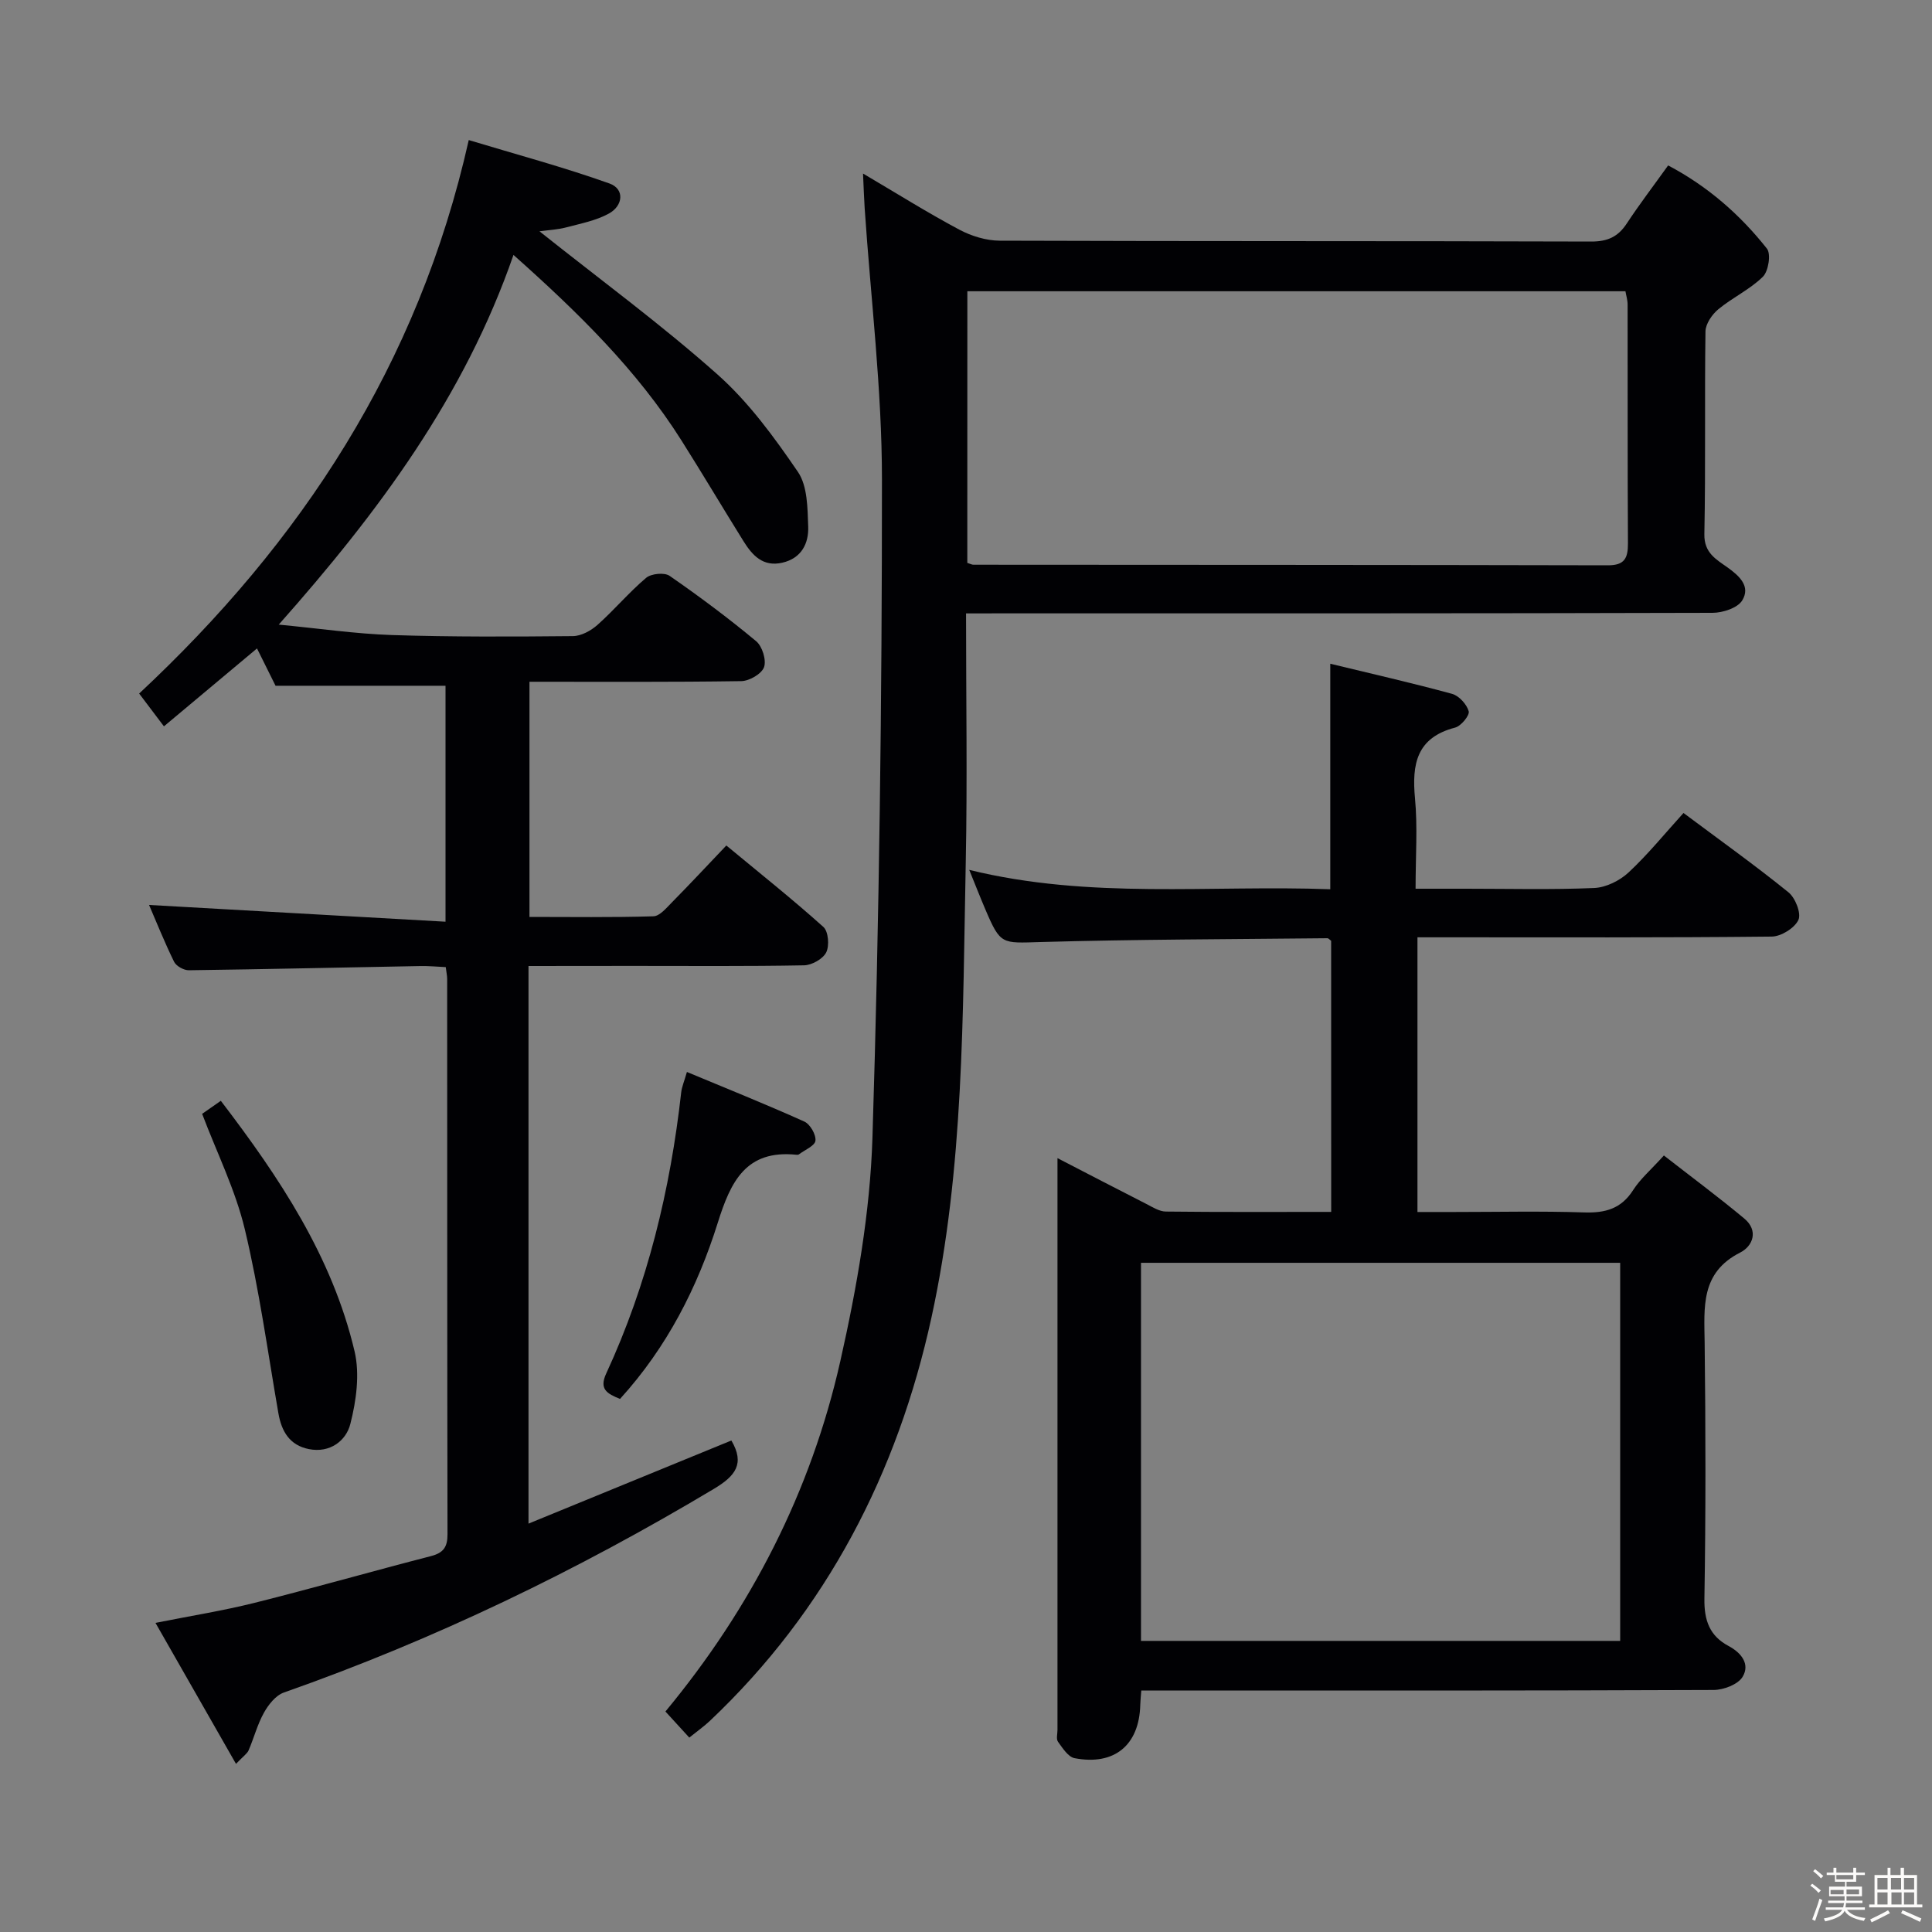 <svg enable-background="new 0 0 400 400" viewBox="0 0 400 400" xmlns="http://www.w3.org/2000/svg"><rect x="0" y="0" width="400" height="400" fill="#808080" stroke="none"/><path d="m374.8 390.4.4-.4c.7.5 1.3 1 1.8 1.4l-.5.5c-.5-.6-1.1-1.1-1.7-1.5zm1 7.3-.6-.3c.5-1.4 1.1-2.8 1.5-4.3.2.1.4.2.6.3-.5 1.3-1 2.8-1.5 4.3zm-.4-10.3.4-.4c.4.3 1 .8 1.7 1.4l-.5.5c-.4-.5-1-1-1.6-1.5zm2.5.3h1.7v-1h.6v1h3.5v-1h.6v1h1.8v.5h-1.8v1.4h-2v1h3.2v2h-3.2v.9h3.3v.5h-3.4c0 .3-.1.6-.1.9h4v.5h-3.7c.7.9 1.9 1.5 3.8 1.7-.1.2-.2.4-.3.6-2.1-.4-3.5-1.1-4-2.1-.4 1-1.8 1.7-4 2.2-.1-.2-.2-.4-.3-.6 2.1-.4 3.4-1 3.8-1.8h-3.4v-.5h3.6c.1-.3.1-.6.2-.9h-3.3v-.5h3.4c0-.3 0-.6 0-.9h-3.2v-2h3.3v-1h-2.1v-1.4h-1.7v-.5zm1.1 3.5v1h2.7c0-.3 0-.4 0-.4 0-.1 0-.2 0-.2 0-.1 0-.2 0-.3h-2.7zm1.2-3v.9h3.5v-.9zm4.7 3h-2.6v.6.4h2.6z" fill="#fcfbfa"/><path d="m393.6 386.7h.6v1.5h2.7v6.1h1.1v.6h-11v-.6h1.1v-6.1h2.7v-1.5h.6v1.5h2.1v-1.5zm-2.7 8.8.4.6c-1.2.6-2.5 1.3-3.8 1.9-.1-.2-.2-.4-.3-.6 1.2-.6 2.5-1.2 3.7-1.9zm-2.2-6.7v2.4h2.1v-2.4zm0 3v2.5h2.1v-2.5zm2.8-3v2.4h2.1v-2.4zm.1 3v2.5h2.1v-2.5h-2.2zm5.9 6.1c-1.4-.7-2.7-1.3-3.9-1.8l.3-.6c1.5.6 2.7 1.2 3.9 1.7zm-1.2-9.1h-2.1v2.4h2.1zm-2.1 3v2.5h2.1v-2.5z" fill="#fcfbfa"/><g fill="#010104"><path d="m109.42 200v115.45c14.29-5.85 28.19-11.55 42-17.21 2.84 4.82.84 7.35-3.63 10.02-28.32 16.94-57.87 31.21-89.02 42.16-1.68.59-3.19 2.5-4.12 4.17-1.36 2.43-2.07 5.22-3.18 7.8-.3.69-1.06 1.17-2.61 2.8-5.62-9.83-10.92-19.11-16.67-29.19 7.38-1.47 14-2.52 20.48-4.14 12.23-3.07 24.36-6.54 36.57-9.69 2.59-.67 3.42-1.91 3.41-4.52-.07-38.32-.05-76.65-.07-114.97 0-.65-.15-1.3-.29-2.45-1.79-.08-3.54-.26-5.29-.22-15.97.29-31.94.66-47.91.87-1.04.01-2.61-.86-3.05-1.76-2.02-4.12-3.72-8.39-5.18-11.76 20.32 1.15 40.63 2.3 61.38 3.47 0-17.12 0-33.02 0-48.85-11.7 0-23.23 0-35.19 0-1.03-2.07-2.4-4.83-3.84-7.73-6.49 5.43-12.68 10.61-19.27 16.13-1.96-2.6-3.53-4.68-5.13-6.79 33.55-31.32 57.78-68.04 68.24-114.59 9.72 2.94 19.57 5.58 29.14 8.99 3.18 1.14 2.82 4.61-.12 6.22-2.68 1.48-5.88 2.08-8.89 2.88-1.71.45-3.51.53-5.49.8 12.59 10.02 25.21 19.28 36.85 29.63 6.46 5.74 11.75 12.99 16.66 20.18 2 2.93 1.99 7.5 2.13 11.35.12 3.46-1.39 6.54-5.36 7.45-4 .92-6.21-1.52-8.03-4.44-4.31-6.92-8.47-13.93-12.82-20.82-9.25-14.65-21.48-26.59-34.81-38.46-10.13 29.26-27.87 53.17-48.6 76.54 8.4.8 15.9 1.91 23.43 2.16 12.48.4 24.99.34 37.48.22 1.73-.02 3.74-1.13 5.1-2.34 3.48-3.1 6.5-6.72 10.05-9.72 1.05-.89 3.79-1.16 4.86-.42 6.16 4.26 12.17 8.75 17.92 13.53 1.27 1.05 2.15 3.9 1.64 5.37-.49 1.39-3.04 2.87-4.7 2.9-14.48.22-28.96.13-43.87.13v48.69c8.5 0 17.09.13 25.66-.13 1.32-.04 2.71-1.75 3.85-2.9 3.62-3.67 7.14-7.44 11.25-11.76 7.01 5.81 13.73 11.15 20.1 16.87 1.03.93 1.27 3.88.58 5.26-.68 1.36-2.98 2.65-4.59 2.68-11.83.22-23.66.12-35.49.12-7 .02-13.99.02-21.56.02z"/><path d="m236.29 350c-.1 1.37-.19 2.18-.21 2.98-.21 8.31-5.33 12.62-13.61 11.03-1.33-.26-2.48-2.1-3.43-3.41-.4-.55-.1-1.62-.1-2.45 0-38.33 0-76.65 0-114.98 0-.83 0-1.66 0-3.39 6.44 3.33 12.38 6.42 18.35 9.46 1.31.67 2.72 1.59 4.1 1.6 11.3.13 22.6.07 34.22.07 0-18.97 0-37.54-.01-56.12-.27-.19-.53-.54-.79-.54-19.81.21-39.62.23-59.41.79-7.99.23-8.25.62-11.39-6.75-1.08-2.53-2.08-5.09-3.34-8.19 25.04 6.15 49.87 3.09 74.75 4.01 0-15.57 0-30.75 0-46.69 8.54 2.07 16.92 3.97 25.2 6.23 1.44.39 3.05 2.16 3.46 3.61.23.84-1.58 3.06-2.81 3.38-7.98 2.07-8.98 7.55-8.31 14.65.56 5.93.12 11.96.12 18.71h10.5c8.83 0 17.67.23 26.49-.15 2.45-.11 5.29-1.52 7.12-3.23 3.99-3.72 7.46-8 11.36-12.3 7.47 5.58 14.77 10.79 21.73 16.42 1.42 1.15 2.69 4.36 2.06 5.72-.78 1.69-3.59 3.43-5.53 3.45-22.49.24-44.99.15-67.49.15-1.82 0-3.64 0-5.85 0v56.87h7.53c9 0 18-.21 26.99.09 4.36.14 7.66-.75 10.13-4.62 1.5-2.35 3.72-4.23 6.37-7.17 5.57 4.35 11.24 8.55 16.65 13.06 2.97 2.47 1.82 5.68-.86 7.04-8.24 4.17-7.44 11.33-7.35 18.68.21 17.66.24 35.33-.05 52.99-.07 4.51 1.09 7.7 5.01 9.79 2.69 1.43 4.47 3.79 2.89 6.39-.96 1.58-3.93 2.7-6 2.71-37.49.16-74.99.12-112.48.12-1.82-.01-3.64-.01-6.01-.01zm-.06-10.27h99.21c0-26.3 0-52.33 0-78.28-33.28 0-66.16 0-99.21 0z"/><path d="m200.01 127c0 17.59.28 34.56-.06 51.52-.64 31.56-.34 63.34-7.11 94.3-7.01 32.07-21.64 60.57-45.88 83.48-1.18 1.11-2.52 2.06-4.25 3.45-1.69-1.85-3.22-3.53-4.94-5.4 17.75-21.43 30.14-45.59 36.21-72.55 3.41-15.15 6.16-30.74 6.65-46.21 1.42-45.41 1.98-90.86 1.97-136.29 0-18.73-2.32-37.46-3.58-56.2-.14-2.1-.2-4.21-.34-7.17 7.09 4.18 13.39 8.13 19.94 11.62 2.5 1.33 5.56 2.27 8.37 2.28 40.81.14 81.63.05 122.44.18 3.38.01 5.56-.97 7.37-3.73 2.65-4.02 5.58-7.86 8.57-12.03 8.18 4.31 14.88 10.18 20.45 17.22.88 1.11.32 4.69-.84 5.83-2.68 2.64-6.29 4.3-9.22 6.73-1.3 1.07-2.63 3.02-2.66 4.58-.2 13.99.05 27.99-.23 41.98-.08 3.9 2.48 5.24 4.78 6.88 2.53 1.81 4.82 3.95 3.06 6.84-.95 1.56-4.03 2.57-6.15 2.57-49.31.14-98.62.11-147.93.11-1.97.01-3.95.01-6.62.01zm.26-10.46c.65.2.95.38 1.26.38 43.79.03 87.58.02 131.37.12 3.46.01 4.16-1.49 4.15-4.54-.1-16.48-.04-32.97-.07-49.45 0-.93-.3-1.86-.45-2.75-45.53 0-90.76 0-136.25 0-.01 18.83-.01 37.41-.01 56.24z"/><path d="m41.85 230.61c1.16-.81 2.35-1.64 3.87-2.7 12.13 15.87 23.07 32.27 27.69 51.87 1.11 4.72.35 10.24-.88 15.05-.88 3.46-4.21 6.06-8.58 5.19-3.97-.79-5.65-3.63-6.31-7.41-2.21-12.71-3.95-25.55-6.95-38.08-1.94-8.14-5.77-15.82-8.84-23.92z"/><path d="m128.37 289.63c-2.71-1.09-4.35-2.02-2.87-5.24 8.56-18.5 13.28-38.06 15.54-58.26.13-1.12.61-2.2 1.18-4.19 8.31 3.46 16.38 6.7 24.31 10.27 1.2.54 2.44 2.7 2.3 3.96-.12 1.06-2.21 1.91-3.44 2.84-.12.09-.33.09-.49.07-10.47-1.08-13.62 5.55-16.3 14.1-4.19 13.35-10.51 25.77-20.23 36.45z"/></g></svg>